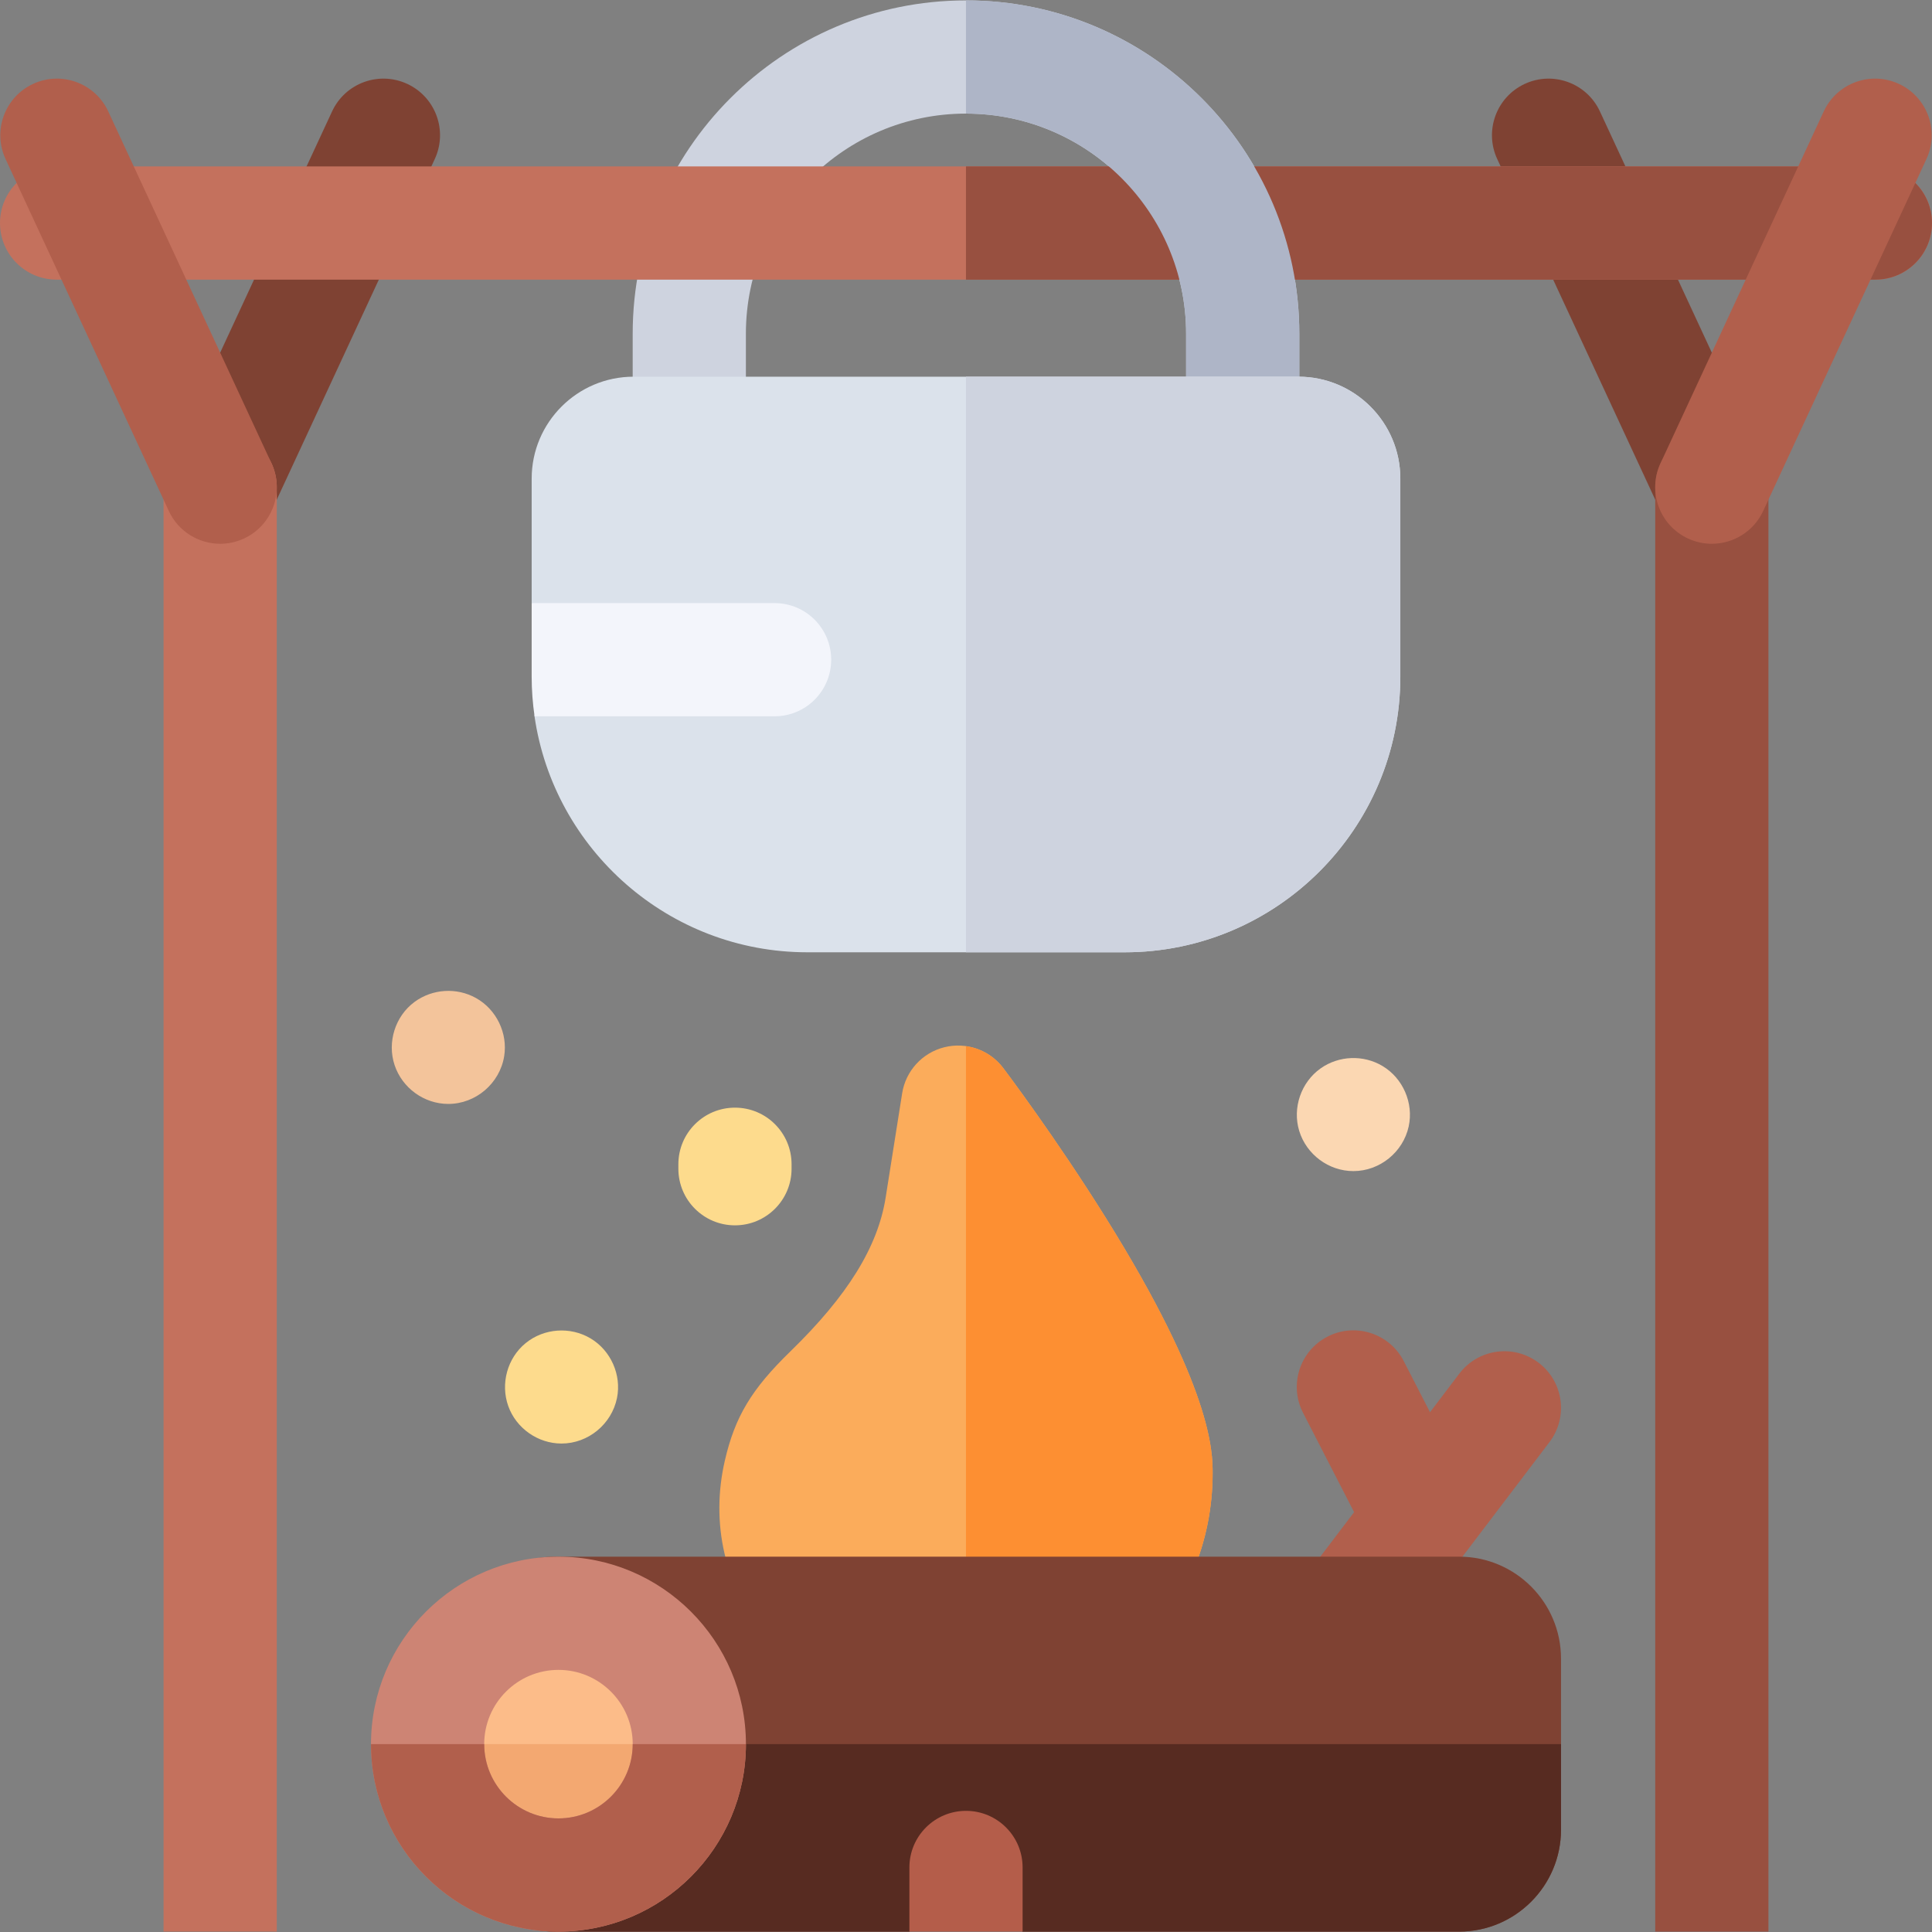 <svg id="Capa_1" enable-background="new 0 0 512 512" height="512" viewBox="0 0 512 512" width="512" xmlns="http://www.w3.org/2000/svg"><rect x="0" y="0" width="512" height="512" fill="#808080" stroke="none"/><g><g><g fill="#7f4233"><path d="m58.337 144.108c-2.113 0-4.259-.449-6.303-1.396-7.515-3.486-10.781-12.404-7.295-19.92l43.266-93.266c3.485-7.515 12.402-10.778 19.92-7.295 7.515 3.486 10.781 12.404 7.295 19.92l-43.266 93.266c-2.538 5.471-7.958 8.691-13.617 8.691z"/><path d="m453.663 144.108c-5.66 0-11.078-3.22-13.617-8.691l-43.266-93.266c-3.486-7.516-.22-16.434 7.295-19.92 7.515-3.485 16.433-.22 19.92 7.295l43.266 93.266c3.486 7.516.22 16.434-7.295 19.92-2.043.947-4.19 1.396-6.303 1.396z"/></g><g><g><path d="m197.669 108.591v-20.155c0-32.163 26.167-58.33 58.33-58.33 32.164 0 58.331 26.167 58.331 58.33v23.025l30-.679v-22.346c0-48.705-39.625-88.33-88.331-88.33-48.705 0-88.33 39.625-88.33 88.33v22.228z" fill="#ced3df"/><path d="m497 74.104h-482c-8.284 0-15-6.716-15-15s6.716-15 15-15h482c8.284 0 15 6.716 15 15s-6.716 15-15 15z" fill="#c4715d"/><path d="m497 44.104h-241.007v30h241.007c8.284 0 15-6.716 15-15s-6.716-15-15-15z" fill="#985040"/><path d="m255.999.106c-.002 0-.004 0-.007 0v30h.007c32.164 0 58.331 26.167 58.331 58.33v23.025l30-.679v-22.346c.001-48.705-39.624-88.33-88.331-88.33z" fill="#aeb5c7"/></g><g><g><path d="m298.053 252.366h-84.105c-36.711 0-67.184-27.221-72.295-62.538-.497-3.433 17.107-11.434 17.107-15.002l-17.861-15v-33c0-14.888 12.112-27 27-27h176.203c14.888 0 27 12.112 27 27v52.491c0 40.279-32.77 73.049-73.049 73.049z" fill="#dbe2eb"/><path d="m344.102 99.826h-88.109v152.54h42.06c40.279 0 73.049-32.77 73.049-73.049v-52.491c0-14.888-12.113-27-27-27z" fill="#ced3df"/></g><path d="m205.274 159.826h-64.376v19.491c0 3.569.27 7.075.767 10.509h63.609c8.284 0 15-6.716 15-15s-6.715-15-15-15z" fill="#f3f5fb"/></g></g><g><g><path d="m43.347 511.894v-382.79c0-8.284 6.716-15 15-15s15 6.716 15 15v382.79z" fill="#c4715d"/><path d="m58.356 144.108c-5.66 0-11.078-3.22-13.617-8.691l-43.265-93.266c-3.486-7.516-.22-16.434 7.295-19.92 7.515-3.485 16.433-.22 19.92 7.295l43.266 93.266c3.486 7.516.22 16.434-7.295 19.92-2.044.947-4.19 1.396-6.304 1.396z" fill="#b15f4c"/></g><g><path d="m438.653 511.894v-382.79c0-8.284 6.716-15 15-15s15 6.716 15 15v382.79z" fill="#985040"/><path d="m453.644 144.108c-2.113 0-4.259-.449-6.303-1.396-7.515-3.486-10.781-12.404-7.295-19.92l43.266-93.266c3.485-7.515 12.403-10.778 19.92-7.295 7.515 3.486 10.781 12.404 7.295 19.92l-43.266 93.266c-2.538 5.471-7.958 8.691-13.617 8.691z" fill="#b15f4c"/></g></g></g><g><g><g><path d="m253.896 458.033c-19.946 0-39.018-9.005-51.015-24.087-10.801-13.578-14.632-30.228-10.787-46.882 2.681-11.614 7.058-18.909 17.346-28.91 15.167-14.745 23.193-27.697 25.262-40.762l4.379-27.656c.94-5.939 5.337-10.743 11.171-12.205 5.837-1.458 11.976.703 15.604 5.497.552.729 13.672 18.103 26.988 39.382 28.518 45.567 28.518 62.473 28.518 68.028 0 37.271-30.265 67.595-67.466 67.595z" fill="#fbac5b"/><path d="m292.844 322.41c-13.316-21.278-26.436-38.652-26.988-39.382-2.438-3.221-6.011-5.246-9.863-5.791v180.743c36.232-1.116 65.369-30.974 65.369-67.541 0-5.557 0-22.462-28.518-68.029z" fill="#fd8f32"/></g><g><path d="m194.775 324.727c-8.284 0-15-6.716-15-15v-1.188c0-8.284 6.716-15 15-15s15 6.716 15 15v1.188c0 8.284-6.715 15-15 15z" fill="#fddb8d"/><path d="m358.66 310.354c-6.537 0-12.441-4.396-14.351-10.641-1.862-6.09.479-12.912 5.678-16.586 4.816-3.403 11.313-3.652 16.38-.63 5.444 3.247 8.3 9.834 6.95 16.026-1.486 6.815-7.665 11.831-14.657 11.831z" fill="#fbd7b2"/><path d="m118.8 292.554c-6.407 0-12.213-4.225-14.23-10.294-2.009-6.045.151-12.977 5.303-16.753 4.735-3.47 11.147-3.878 16.272-1.016 5.411 3.021 8.467 9.326 7.463 15.449-1.175 7.175-7.526 12.614-14.808 12.614z" fill="#f3c49b"/><path d="m148.8 382.554c-6.257 0-12.015-4.049-14.11-9.947-2.093-5.893-.261-12.681 4.6-16.654 4.856-3.969 11.838-4.462 17.217-1.26 5.365 3.193 8.247 9.667 7.003 15.79-1.408 6.928-7.624 12.071-14.71 12.071z" fill="#fddb8d"/></g></g><g><path d="m407.755 361.149c-6.599-5.013-16.008-3.725-21.018 2.873l-7.77 10.231-6.965-13.552c-3.787-7.368-12.831-10.273-20.197-6.484-7.368 3.786-10.271 12.829-6.484 20.197l13.53 26.327-12.135 15.978c-5.011 6.598-3.725 16.008 2.873 21.018 2.713 2.061 5.899 3.056 9.061 3.056 4.528 0 9.006-2.044 11.956-5.929l40.021-52.697c5.012-6.598 3.726-16.008-2.872-21.018z" fill="#b15f4c"/><g><g><g><path d="m386.683 511.894h-115.683l-15.007-10-14.993 10h-93.955c-14.888 0-27-12.112-27-27v-45.361c0-14.888 12.112-27 27-27h239.638c14.888 0 27 12.112 27 27v45.361c0 14.888-12.113 27-27 27z" fill="#7f4233"/><path d="m120.045 462.213v22.681c0 14.888 12.112 27 27 27h93.955l14.993-10 15.007 10h115.683c14.888 0 27-12.112 27-27v-22.681z" fill="#572b21"/></g><g><g><path d="m147.998 504.855c-23.512 0-42.641-19.128-42.641-42.64s19.129-42.64 42.641-42.64 42.64 19.128 42.64 42.64c0 23.511-19.128 42.64-42.64 42.64z" fill="#fcbc89"/><path d="m105.357 462.213v.001c0 23.512 19.129 42.64 42.641 42.64s42.64-19.128 42.64-42.64v-.001z" fill="#f3a871"/></g><g><path d="m147.998 511.894c-27.394 0-49.681-22.286-49.681-49.68 0-27.393 22.287-49.68 49.681-49.68s49.68 22.286 49.68 49.68-22.286 49.68-49.68 49.68zm0-69.359c-10.852 0-19.681 8.828-19.681 19.68s8.829 19.68 19.681 19.68 19.68-8.828 19.68-19.68-8.828-19.68-19.68-19.68z" fill="#cd8474"/><path d="m167.678 462.213v.001c0 10.852-8.828 19.68-19.68 19.68s-19.681-8.828-19.681-19.68v-.001h-30v.001c0 27.394 22.287 49.68 49.681 49.68s49.68-22.286 49.68-49.68v-.001z" fill="#b15f4c"/></g></g></g><path d="m256 479.894c-8.284 0-15 6.716-15 15v17h30v-17c0-8.284-6.716-15-15-15z" fill="#b45d4a"/></g></g></g></g></svg>